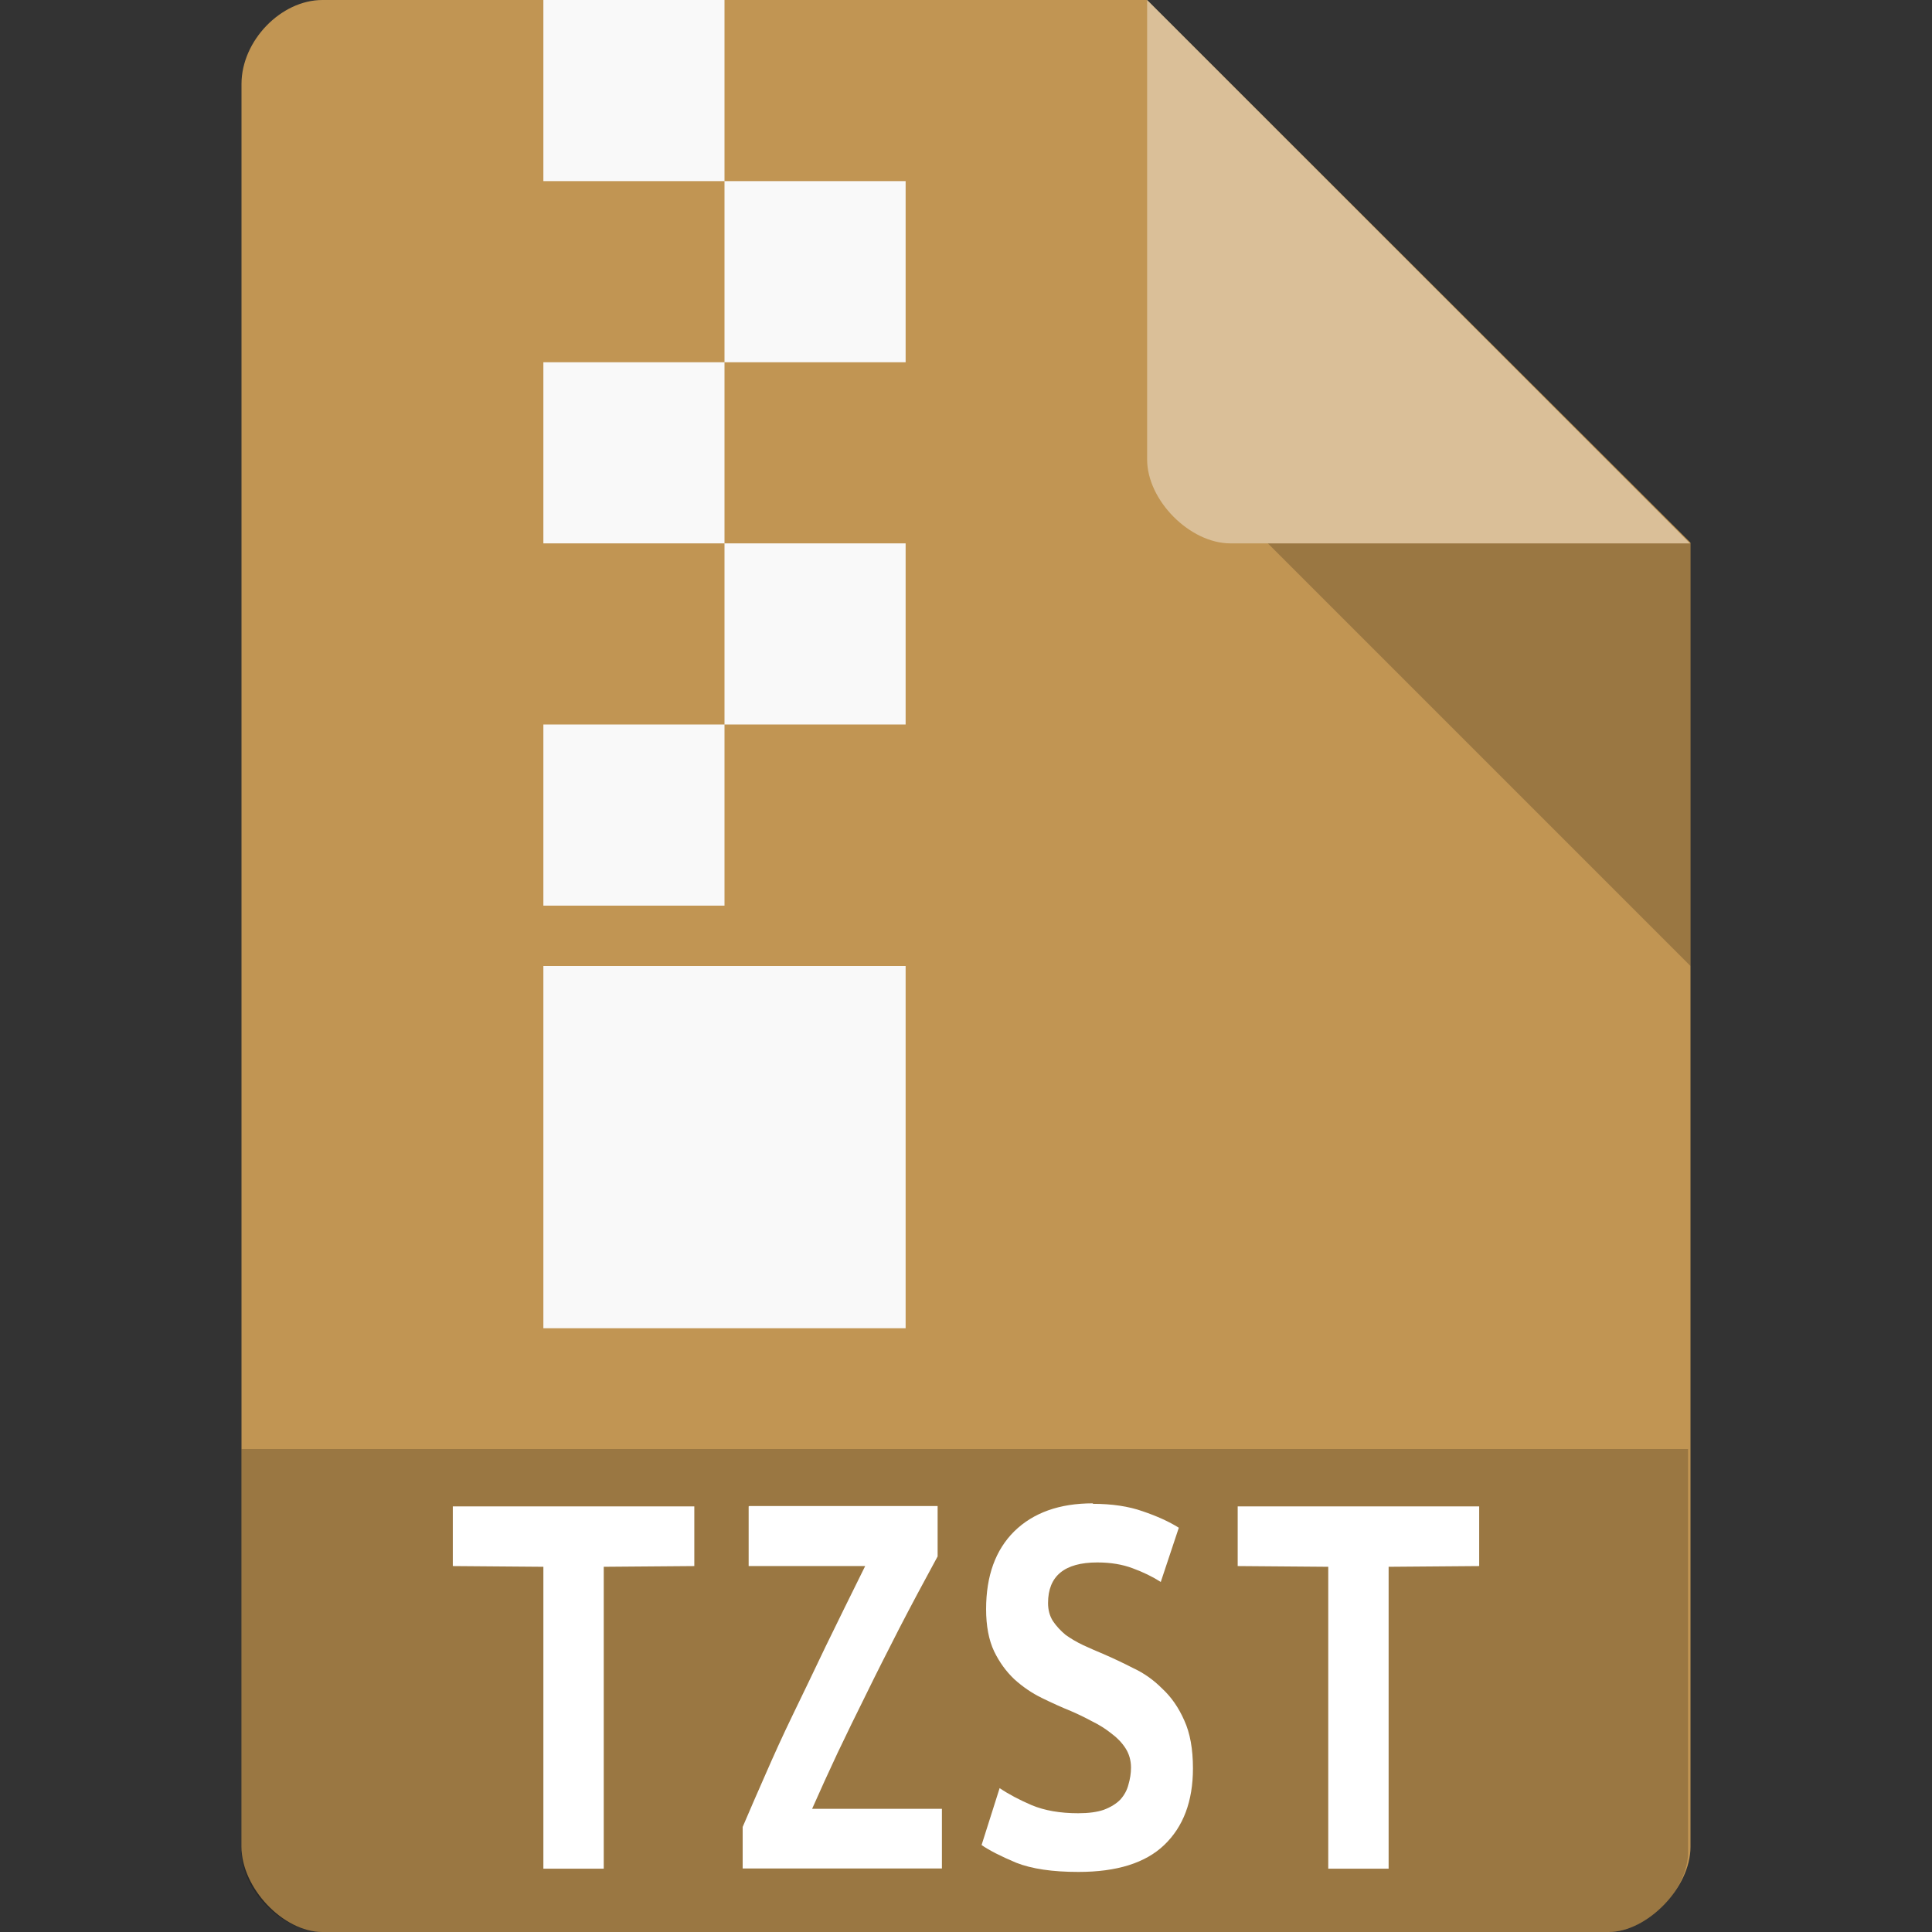 <svg version="1.1" viewBox="0 0 32 32" xmlns="http://www.w3.org/2000/svg">
 <rect x="0" y="0" width="32" height="32" fill="#333333" stroke="none"/>
 <path d="m5.34 0c-0.687 0-1.34 0.676-1.34 1.39v29.2c0 0.676 0.687 1.41 1.34 1.41h21.3c0.648 0 1.36-0.737 1.36-1.41v-21.6l-9-8.99z" style="fill:#c19553"/>
 <path d="m4 24v6.67c0 0.648 0.688 1.33 1.33 1.33h21.3c0.645 0 1.33-0.684 1.33-1.33v-6.67z" style="opacity:.2"/>
 <path d="m21 9 7 7v-7z" style="opacity:.2"/>
 <path d="m19 0 8.99 9h-7.61c-0.673 0-1.38-0.713-1.38-1.39z" style="fill:#fff;opacity:.4"/>
 <path d="m9 0v3h3v-3h-3zm3 3v3h3v-3h-3zm0 3h-3v3h3v-3zm0 3v3h3v-3h-3zm0 3h-3v3h3v-3zm-3 4v6h6v-6h-6z" style="fill:#f9f9f9"/>
 <path d="m18.1 24.9c-0.55 0-0.984 0.154-1.3 0.463-0.311 0.308-0.467 0.737-0.467 1.29 0 0.277 0.044 0.51 0.133 0.699 0.089 0.183 0.201 0.335 0.334 0.461 0.139 0.126 0.292 0.231 0.459 0.312 0.167 0.082 0.327 0.154 0.482 0.217 0.117 0.05 0.233 0.107 0.35 0.17 0.117 0.057 0.222 0.124 0.316 0.199 0.094 0.069 0.173 0.15 0.234 0.244 0.061 0.094 0.092 0.203 0.092 0.322 0 0.094-0.015 0.189-0.043 0.283-0.022 0.088-0.066 0.171-0.133 0.246-0.067 0.069-0.159 0.126-0.275 0.17-0.111 0.038-0.252 0.057-0.424 0.057-0.3 0-0.556-0.045-0.768-0.133-0.206-0.088-0.383-0.182-0.533-0.283l-0.299 0.943c0.128 0.088 0.319 0.186 0.574 0.293 0.256 0.101 0.598 0.152 1.03 0.152 0.639 0 1.11-0.149 1.42-0.445 0.317-0.302 0.477-0.726 0.477-1.27 0-0.321-0.048-0.585-0.143-0.793-0.094-0.214-0.217-0.391-0.367-0.529-0.144-0.145-0.305-0.258-0.482-0.34-0.172-0.088-0.339-0.167-0.5-0.236-0.106-0.044-0.215-0.092-0.326-0.143-0.106-0.05-0.202-0.107-0.291-0.17-0.083-0.069-0.153-0.145-0.209-0.227-0.056-0.088-0.082-0.187-0.082-0.301 0-0.447 0.272-0.672 0.816-0.672 0.222 0 0.417 0.033 0.584 0.096 0.172 0.063 0.328 0.138 0.467 0.227l0.299-0.898c-0.161-0.101-0.361-0.192-0.6-0.273-0.233-0.082-0.508-0.123-0.824-0.123zm-10.6 0.051v0.988l1.5 0.012v5h1v-5l1.5-0.012v-0.988h-4zm4.9 0v0.988h1.93c-0.237 0.478-0.455 0.921-0.654 1.33-0.194 0.407-0.376 0.786-0.543 1.13s-0.318 0.678-0.453 0.988c-0.135 0.304-0.26 0.595-0.379 0.873v0.688h3.3v-0.988h-2.15c0.135-0.304 0.274-0.612 0.42-0.922 0.151-0.317 0.309-0.642 0.477-0.979 0.167-0.342 0.349-0.701 0.543-1.08 0.194-0.375 0.407-0.775 0.639-1.2v-0.834h-3.12zm8.1 0v0.988l1.5 0.012v5h1v-5l1.5-0.012v-0.988h-4z" style="fill:#fff"/>
</svg>
